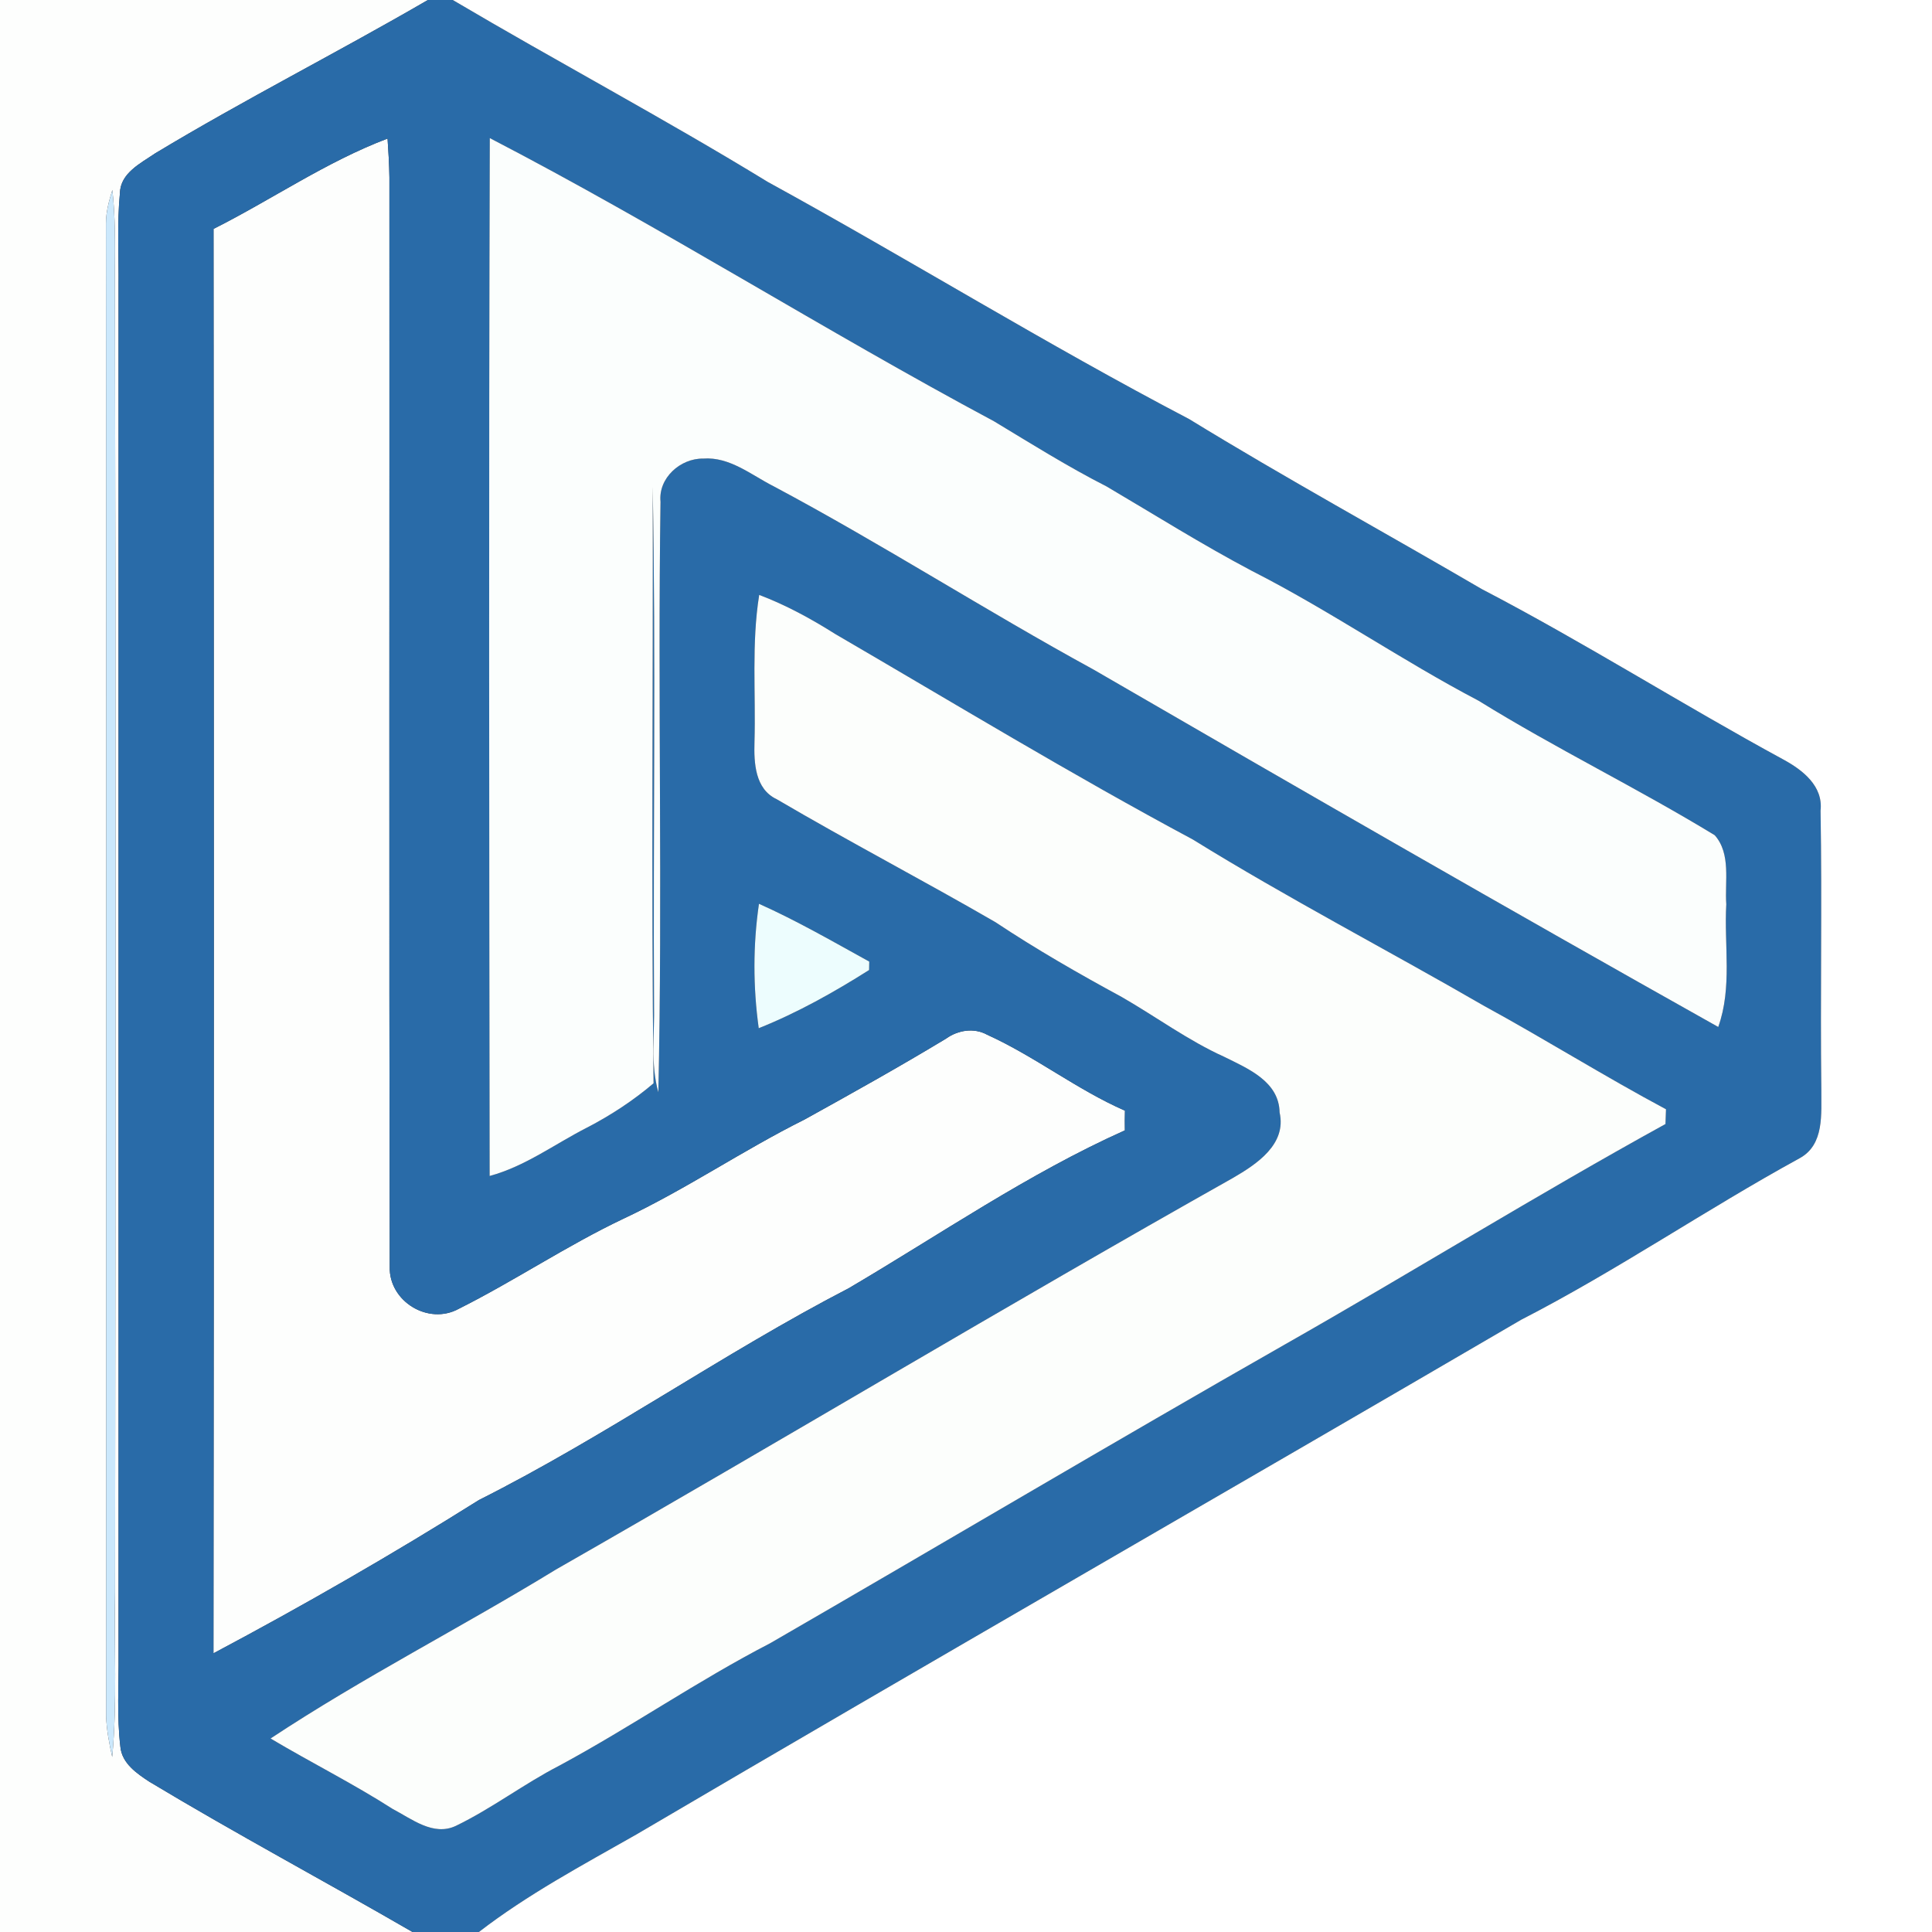 <?xml version="1.0" encoding="UTF-8" ?>
<!DOCTYPE svg PUBLIC "-//W3C//DTD SVG 1.1//EN" "http://www.w3.org/Graphics/SVG/1.1/DTD/svg11.dtd">
<svg width="250pt" height="250pt" viewBox="0 0 250 250" version="1.1" xmlns="http://www.w3.org/2000/svg">
<rect x="0" y="0" width="250" height="250" fill="#333333" stroke="none"/>
<g id="#fdfefdff">
<path fill="#fdfefd" opacity="1.00" d=" M 0.00 0.00 L 55.37 0.00 C 43.70 6.78 31.63 12.88 20.07 19.85 C 18.21 21.13 15.59 22.38 15.52 24.97 C 15.13 28.97 15.38 32.99 15.34 37.00 C 15.34 96.00 15.34 155.00 15.34 214.00 C 15.38 218.02 15.10 222.06 15.58 226.06 C 15.79 228.18 17.70 229.49 19.34 230.56 C 30.54 237.30 42.07 243.45 53.38 250.00 L 0.00 250.00 L 0.00 0.00 M 13.71 28.93 C 13.78 93.30 13.74 157.68 13.73 222.06 C 13.79 223.84 14.13 225.60 14.52 227.35 C 15.19 220.25 14.75 213.11 14.89 205.99 C 14.94 149.00 14.99 92.00 14.87 35.01 C 14.89 31.53 14.93 28.04 14.54 24.58 C 14.10 25.99 13.71 27.43 13.71 28.93 Z" />
<path fill="#fdfefd" opacity="1.00" d=" M 27.63 29.62 C 35.18 25.82 42.22 20.93 50.15 17.93 C 50.27 19.60 50.36 21.28 50.39 22.96 C 50.41 69.95 50.34 116.95 50.43 163.93 C 50.32 168.40 55.44 171.53 59.38 169.35 C 66.60 165.73 73.34 161.18 80.65 157.71 C 88.73 153.92 96.11 148.85 104.10 144.87 C 110.26 141.46 116.41 138.03 122.43 134.39 C 123.97 133.29 126.03 132.96 127.73 133.89 C 133.93 136.70 139.33 140.99 145.57 143.72 C 145.55 144.57 145.54 145.42 145.56 146.27 C 133.01 151.89 121.65 159.74 109.84 166.69 C 93.51 175.15 78.43 185.83 61.98 194.10 C 50.78 201.13 39.31 207.73 27.62 213.94 C 27.69 152.50 27.68 91.06 27.63 29.62 Z" />
</g>
<g id="#296ba8ff">
<path fill="#296ba8" opacity="1.00" d=" M 55.37 0.00 L 58.59 0.00 C 72.10 7.98 85.96 15.35 99.35 23.54 C 117.65 33.57 135.39 44.56 153.88 54.23 C 166.32 61.86 179.13 68.86 191.73 76.22 C 205.00 83.13 217.64 91.15 230.78 98.29 C 233.26 99.64 235.94 101.71 235.58 104.90 C 235.79 116.94 235.53 128.98 235.68 141.02 C 235.65 144.12 236.10 148.11 232.88 149.87 C 220.70 156.54 209.22 164.42 196.85 170.77 C 158.72 193.04 120.40 215.01 82.33 237.39 C 75.39 241.34 68.31 245.11 61.97 250.00 L 53.38 250.00 C 42.07 243.45 30.54 237.30 19.34 230.56 C 17.70 229.49 15.79 228.18 15.58 226.06 C 15.10 222.06 15.38 218.02 15.34 214.00 C 15.34 155.00 15.34 96.00 15.34 37.00 C 15.38 32.99 15.13 28.97 15.52 24.97 C 15.59 22.38 18.21 21.13 20.07 19.85 C 31.63 12.88 43.70 6.78 55.37 0.00 M 27.63 29.62 C 27.68 91.06 27.69 152.50 27.62 213.94 C 39.31 207.73 50.78 201.13 61.98 194.10 C 78.43 185.83 93.51 175.15 109.84 166.69 C 121.65 159.74 133.01 151.89 145.56 146.27 C 145.54 145.42 145.55 144.57 145.57 143.72 C 139.33 140.99 133.93 136.70 127.73 133.89 C 126.03 132.96 123.97 133.29 122.43 134.39 C 116.41 138.03 110.26 141.46 104.10 144.87 C 96.11 148.85 88.73 153.92 80.65 157.71 C 73.34 161.18 66.60 165.73 59.38 169.35 C 55.44 171.53 50.32 168.40 50.43 163.93 C 50.34 116.95 50.41 69.95 50.39 22.96 C 50.36 21.28 50.27 19.60 50.15 17.93 C 42.22 20.93 35.18 25.82 27.63 29.62 M 63.38 17.87 C 63.24 62.63 63.30 107.40 63.36 152.17 C 67.95 150.93 71.78 148.04 75.96 145.91 C 79.03 144.32 81.93 142.42 84.57 140.18 C 84.26 114.45 84.53 88.70 84.46 62.96 C 84.87 85.30 84.51 107.65 84.63 130.00 C 84.72 133.77 84.15 137.65 85.19 141.34 C 85.75 115.88 85.10 90.39 85.47 64.92 C 85.17 61.85 88.04 59.30 90.99 59.34 C 94.42 59.08 97.21 61.46 100.10 62.92 C 114.14 70.40 127.53 79.01 141.48 86.63 C 168.34 102.20 195.26 117.70 222.34 132.89 C 224.17 127.78 223.08 122.30 223.38 117.01 C 223.17 114.06 224.02 110.50 221.89 108.08 C 211.89 101.98 201.31 96.86 191.34 90.68 C 181.33 85.43 172.02 78.97 161.95 73.85 C 155.55 70.47 149.43 66.62 143.20 62.95 C 138.19 60.40 133.43 57.41 128.62 54.51 C 106.63 42.75 85.52 29.35 63.38 17.87 M 98.24 76.98 C 97.23 83.28 97.81 89.68 97.63 96.03 C 97.55 98.72 97.70 102.11 100.51 103.42 C 109.84 108.90 119.45 113.91 128.81 119.33 C 134.09 122.84 139.58 125.99 145.15 129.01 C 149.60 131.57 153.75 134.65 158.45 136.77 C 161.49 138.28 165.51 139.94 165.58 143.95 C 166.51 148.07 162.63 150.63 159.57 152.41 C 130.16 168.96 101.23 186.35 71.93 203.10 C 59.74 210.56 46.95 217.06 35.01 224.96 C 40.23 228.07 45.68 230.79 50.80 234.07 C 53.28 235.36 56.06 237.64 58.98 236.27 C 63.64 234.02 67.78 230.84 72.38 228.47 C 81.64 223.48 90.30 217.47 99.65 212.64 C 121.85 199.81 143.91 186.71 166.20 174.01 C 182.71 164.63 198.87 154.61 215.51 145.45 C 215.53 144.97 215.56 144.02 215.58 143.54 C 207.61 139.28 199.95 134.48 192.02 130.15 C 179.50 122.91 166.65 116.24 154.35 108.63 C 138.66 100.23 123.45 90.99 108.08 82.04 C 104.96 80.07 101.70 78.29 98.24 76.98 M 98.21 116.95 C 97.43 122.28 97.44 127.72 98.18 133.05 C 103.19 131.05 107.92 128.39 112.46 125.52 C 112.47 125.25 112.48 124.70 112.48 124.43 C 107.78 121.84 103.11 119.14 98.21 116.95 Z" />
</g>
<g id="#ffffffff">
<path fill="#ffffff" opacity="1.00" d=" M 58.59 0.00 L 250.00 0.00 L 250.00 250.00 L 61.97 250.00 C 68.31 245.11 75.39 241.34 82.33 237.39 C 120.40 215.01 158.72 193.04 196.85 170.77 C 209.22 164.42 220.70 156.54 232.88 149.87 C 236.10 148.11 235.65 144.12 235.68 141.02 C 235.53 128.98 235.79 116.94 235.58 104.90 C 235.94 101.71 233.26 99.64 230.78 98.29 C 217.64 91.15 205.00 83.13 191.73 76.22 C 179.13 68.86 166.32 61.86 153.88 54.23 C 135.39 44.56 117.65 33.57 99.35 23.54 C 85.96 15.35 72.10 7.98 58.59 0.00 Z" />
</g>
<g id="#fbfefdff">
<path fill="#fbfefd" opacity="1.00" d=" M 63.38 17.87 C 85.52 29.35 106.63 42.75 128.62 54.51 C 133.43 57.41 138.19 60.40 143.20 62.95 C 149.43 66.62 155.55 70.47 161.95 73.85 C 172.02 78.97 181.33 85.43 191.34 90.68 C 201.31 96.86 211.89 101.98 221.89 108.08 C 224.02 110.50 223.17 114.06 223.38 117.01 C 223.08 122.30 224.17 127.78 222.34 132.89 C 195.26 117.70 168.34 102.20 141.48 86.63 C 127.53 79.01 114.14 70.40 100.10 62.92 C 97.21 61.46 94.42 59.08 90.99 59.34 C 88.04 59.30 85.17 61.85 85.47 64.92 C 85.10 90.39 85.75 115.88 85.19 141.34 C 84.15 137.65 84.72 133.77 84.63 130.00 C 84.51 107.65 84.87 85.30 84.46 62.96 C 84.53 88.70 84.26 114.45 84.57 140.18 C 81.93 142.42 79.03 144.32 75.96 145.91 C 71.78 148.04 67.95 150.93 63.36 152.17 C 63.30 107.40 63.24 62.63 63.38 17.87 Z" />
</g>
<g id="#cbe8fcff">
<path fill="#cbe8fc" opacity="1.00" d=" M 13.71 28.93 C 13.71 27.43 14.10 25.99 14.54 24.58 C 14.93 28.04 14.89 31.53 14.87 35.01 C 14.99 92.00 14.94 149.00 14.89 205.99 C 14.75 213.11 15.19 220.25 14.52 227.35 C 14.13 225.60 13.79 223.84 13.73 222.06 C 13.74 157.68 13.78 93.30 13.71 28.93 Z" />
</g>
<g id="#fcfefcff">
<path fill="#fcfefc" opacity="1.00" d=" M 98.24 76.98 C 101.70 78.29 104.96 80.07 108.08 82.04 C 123.45 90.99 138.66 100.23 154.35 108.63 C 166.65 116.24 179.50 122.91 192.02 130.15 C 199.95 134.48 207.61 139.28 215.58 143.54 C 215.56 144.02 215.53 144.97 215.51 145.45 C 198.87 154.61 182.71 164.63 166.20 174.01 C 143.91 186.71 121.85 199.81 99.65 212.64 C 90.30 217.47 81.64 223.48 72.38 228.47 C 67.78 230.84 63.64 234.02 58.98 236.27 C 56.06 237.64 53.28 235.36 50.80 234.07 C 45.68 230.79 40.23 228.07 35.01 224.96 C 46.95 217.06 59.74 210.56 71.93 203.10 C 101.23 186.35 130.16 168.96 159.57 152.41 C 162.63 150.63 166.51 148.07 165.58 143.95 C 165.51 139.94 161.49 138.28 158.45 136.77 C 153.75 134.65 149.60 131.57 145.15 129.01 C 139.58 125.99 134.09 122.84 128.81 119.33 C 119.45 113.91 109.84 108.90 100.51 103.42 C 97.70 102.11 97.55 98.72 97.63 96.03 C 97.81 89.68 97.23 83.28 98.24 76.98 Z" />
</g>
<g id="#edfdfeff">
<path fill="#edfdfe" opacity="1.00" d=" M 98.21 116.95 C 103.11 119.14 107.78 121.84 112.48 124.43 C 112.48 124.70 112.47 125.25 112.46 125.52 C 107.92 128.39 103.19 131.05 98.18 133.05 C 97.44 127.72 97.43 122.28 98.21 116.95 Z" />
</g>
</svg>
